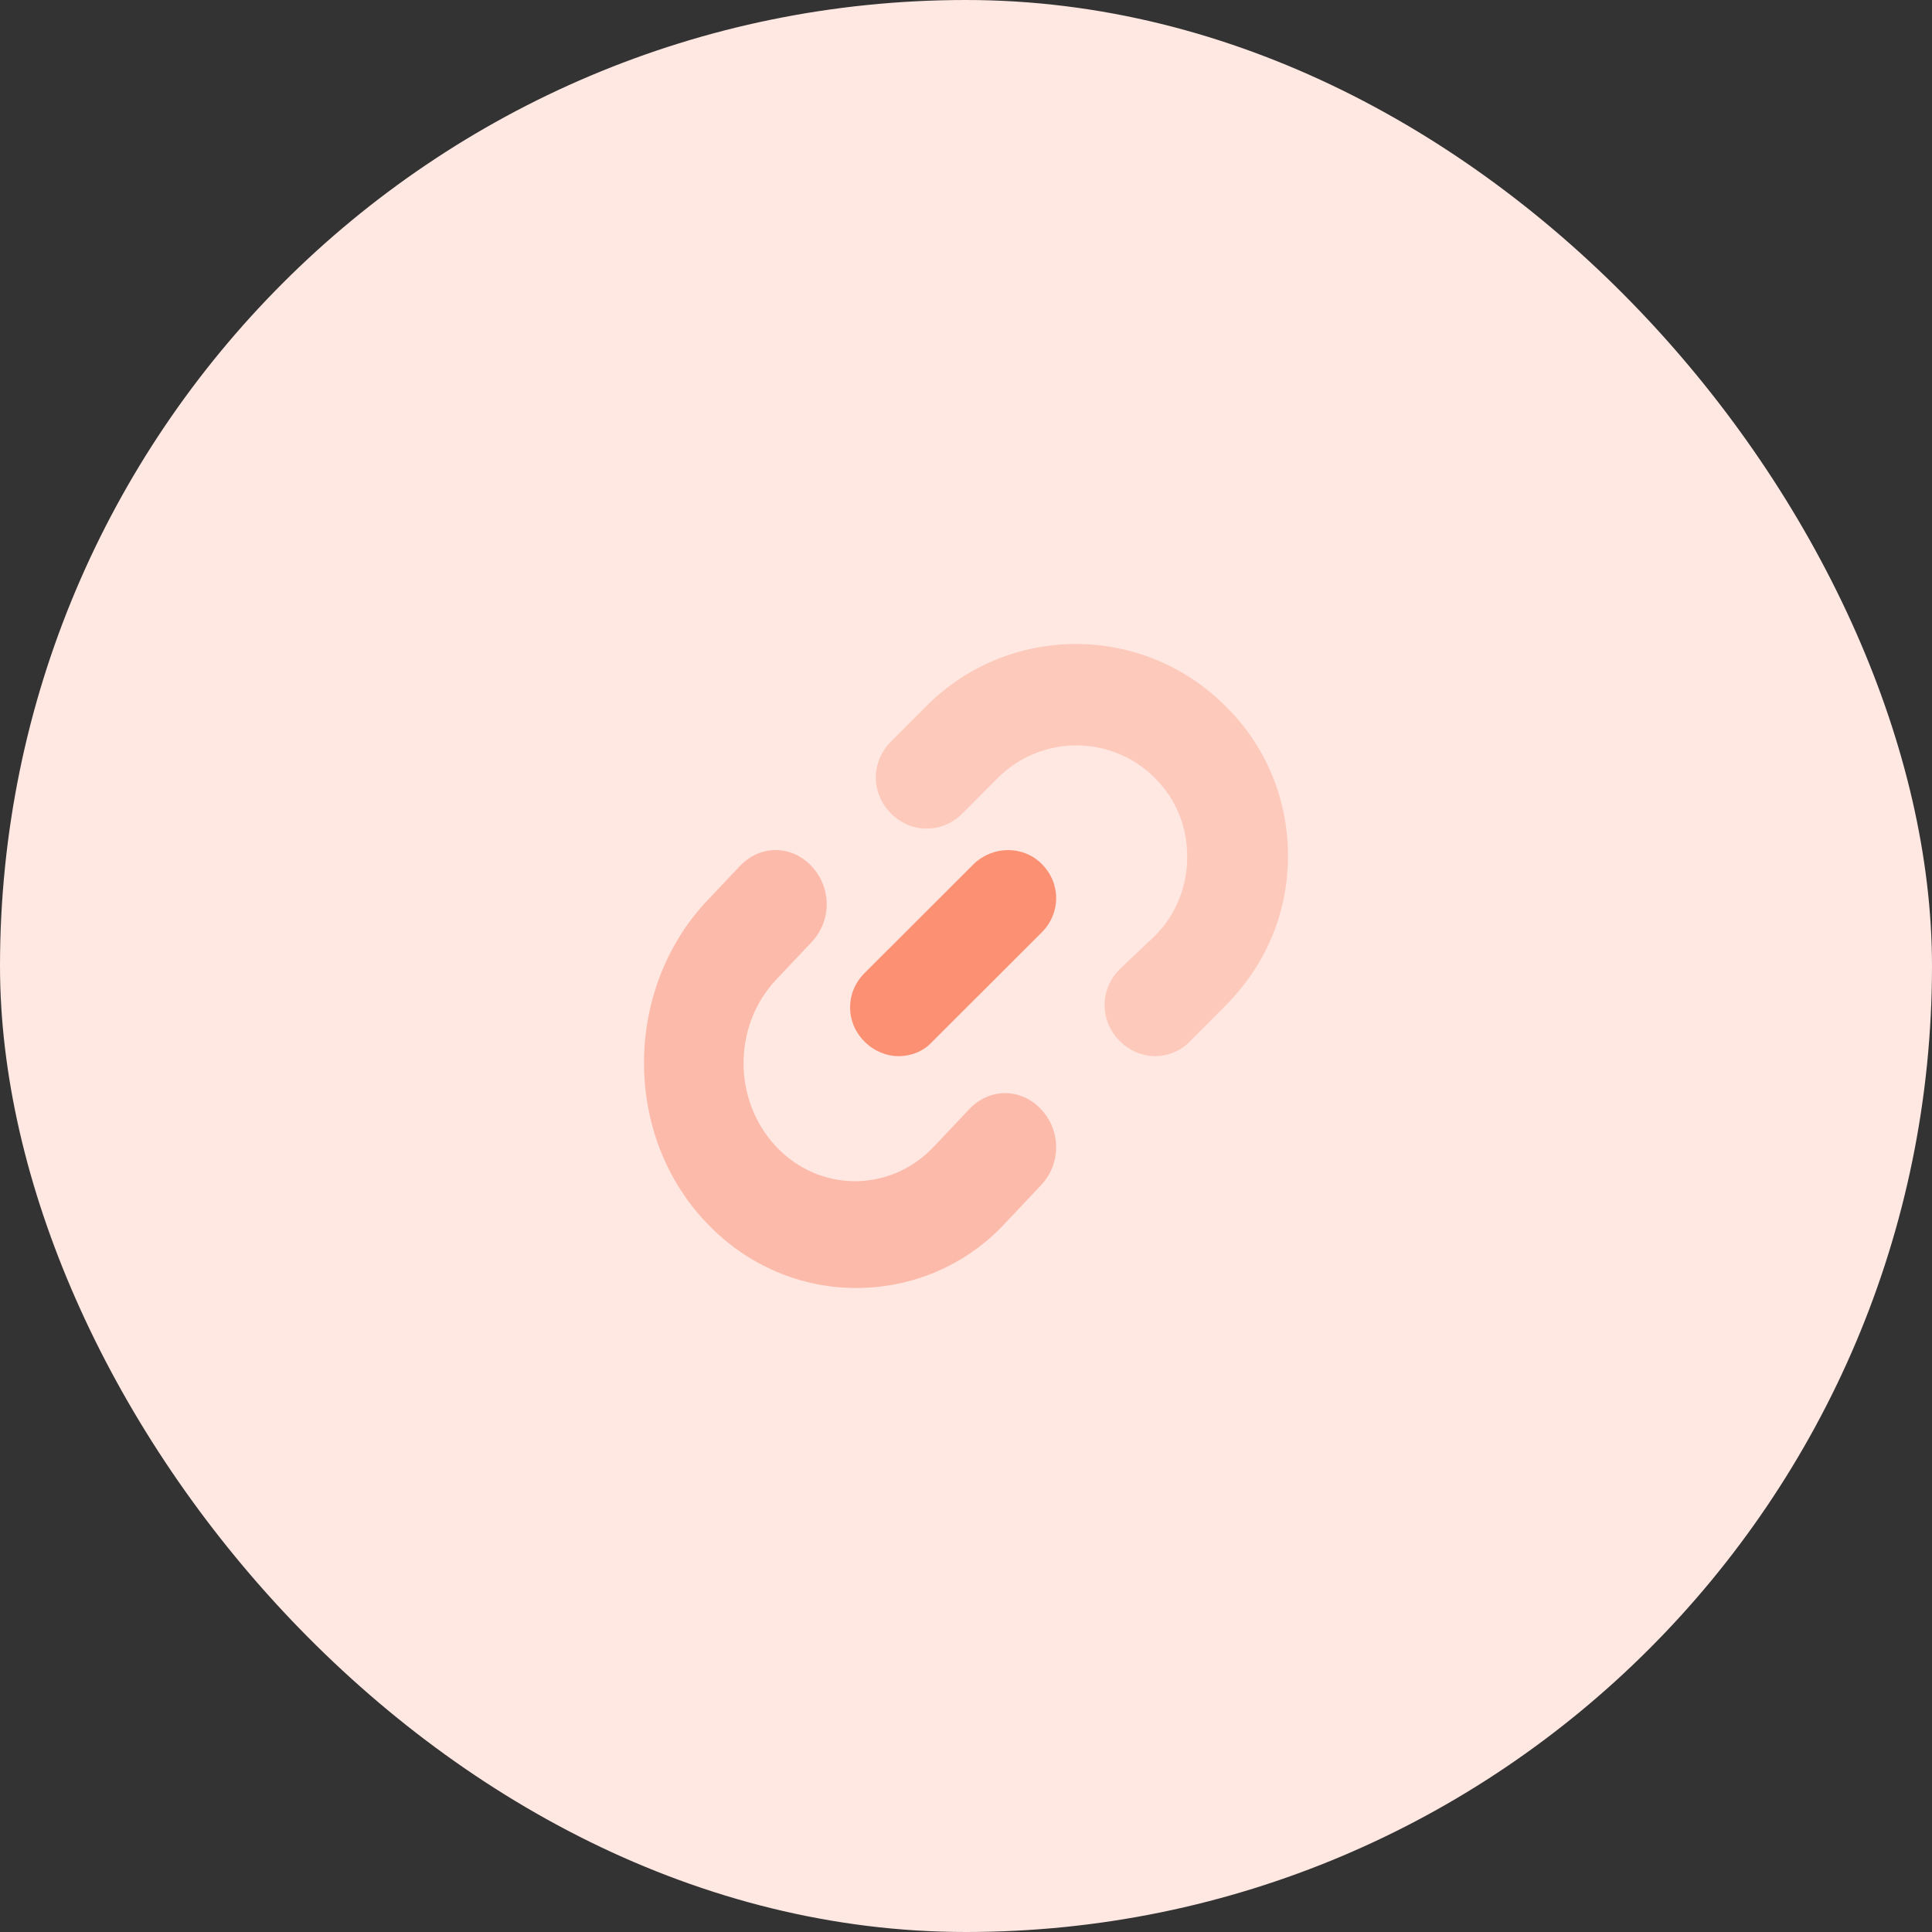 <svg width="75" height="75" viewBox="0 0 75 75" fill="none" xmlns="http://www.w3.org/2000/svg">
<rect x="0" y="0" width="75" height="75" fill="#333333" stroke="none"/>
<rect width="75" height="75" rx="37.5" fill="#FFE7E2"/>
<path opacity="0.5" d="M27.423 47.465C29.032 49.169 31.151 50 33.231 50C35.349 50 37.468 49.169 39.038 47.465L40.411 46.01C41.196 45.178 41.196 43.89 40.411 43.059C39.627 42.227 38.41 42.227 37.625 43.059L36.252 44.513C34.565 46.301 31.818 46.301 30.131 44.513C28.443 42.726 28.443 39.817 30.131 38.029L31.504 36.575C32.289 35.743 32.289 34.455 31.504 33.623C30.719 32.792 29.503 32.792 28.718 33.623L27.345 35.078C24.206 38.528 24.206 44.098 27.423 47.465Z" fill="#FB9072"/>
<path opacity="0.34" d="M43.467 37.623C42.685 38.409 42.685 39.626 43.467 40.411C43.858 40.804 44.367 41 44.836 41C45.306 41 45.853 40.804 46.205 40.411L47.575 39.037C49.139 37.466 50 35.425 50 33.226C50 31.027 49.139 28.946 47.575 27.415C44.367 24.195 39.164 24.195 35.956 27.415L34.587 28.789C33.804 29.574 33.804 30.791 34.587 31.577C35.369 32.362 36.582 32.362 37.364 31.577L38.733 30.203C40.416 28.514 43.154 28.514 44.836 30.203C45.658 31.027 46.088 32.087 46.088 33.265C46.088 34.404 45.658 35.503 44.836 36.328L43.467 37.623Z" fill="#FB9072"/>
<path d="M37.807 33.535L33.563 37.774C32.812 38.524 32.812 39.687 33.563 40.437C33.939 40.812 34.427 41 34.878 41C35.366 41 35.855 40.812 36.193 40.437L40.437 36.198C41.188 35.448 41.188 34.285 40.437 33.535C39.723 32.822 38.559 32.822 37.807 33.535Z" fill="#FB9072"/>
</svg>
